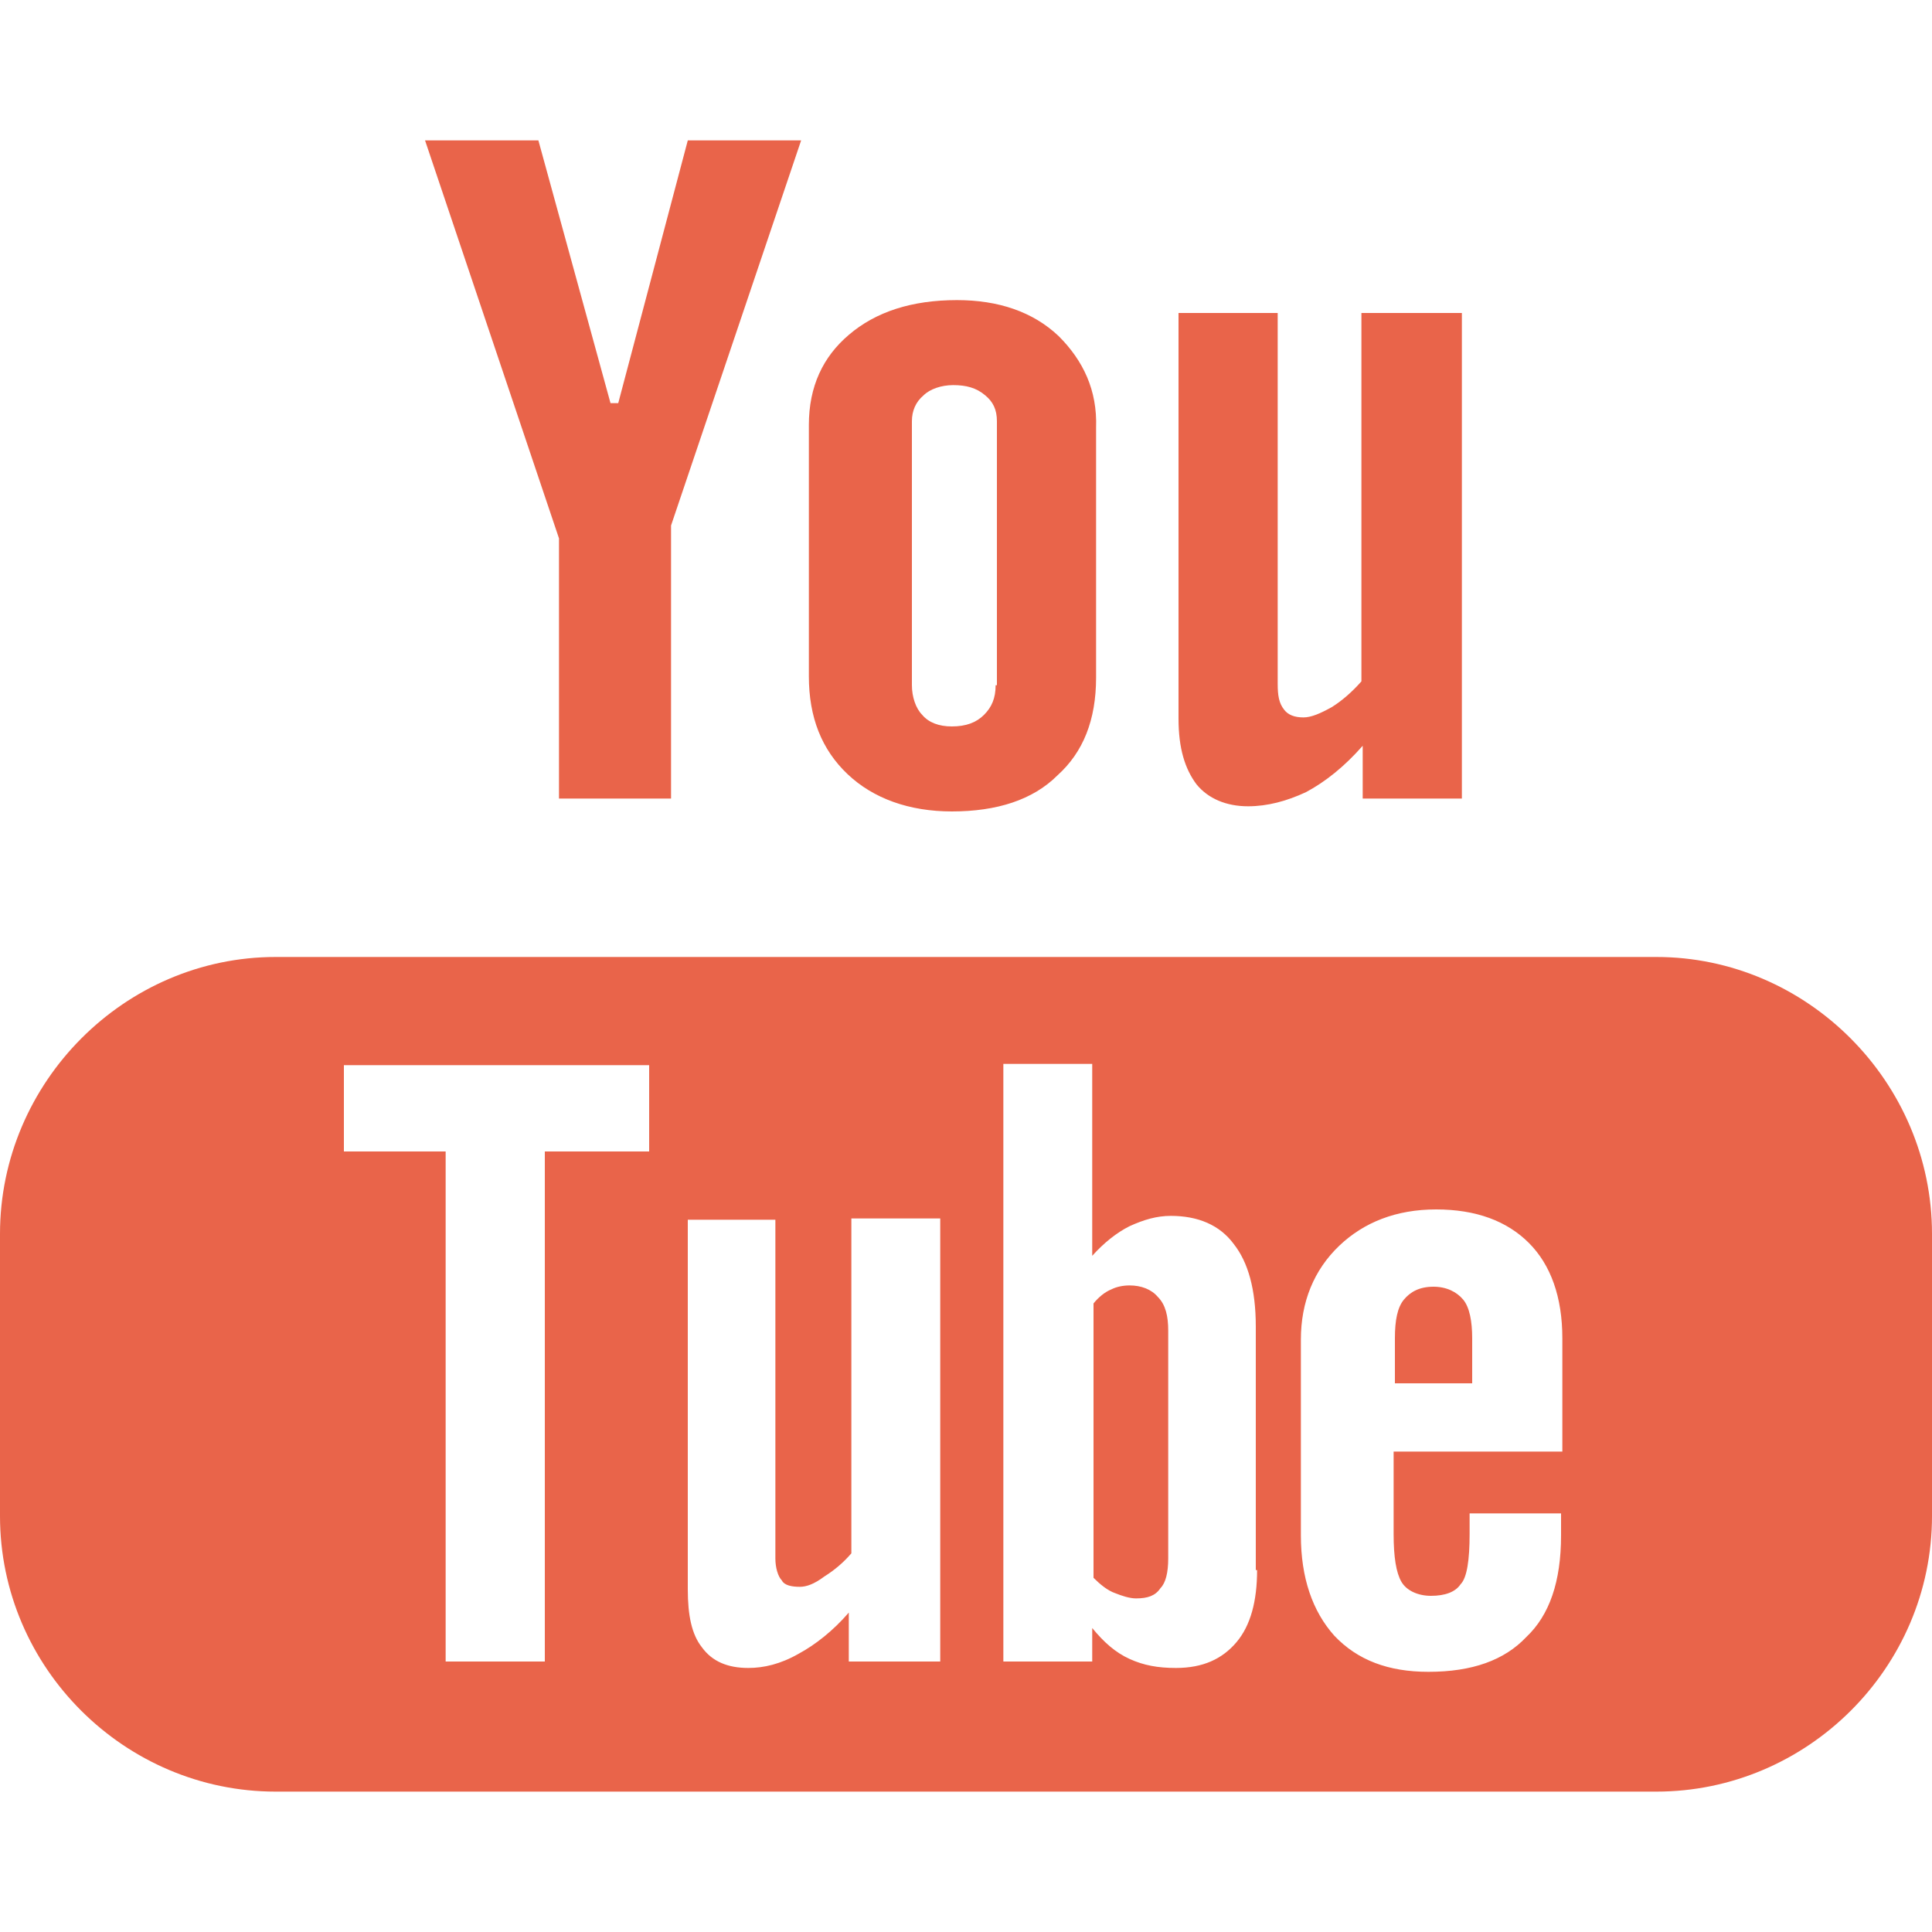 <?xml version="1.0" encoding="utf-8"?>
<!-- Generator: Adobe Illustrator 19.0.0, SVG Export Plug-In . SVG Version: 6.00 Build 0)  -->
<svg version="1.1" id="圖層_1" xmlns="http://www.w3.org/2000/svg" xmlns:xlink="http://www.w3.org/1999/xlink" x="0px" y="0px"
	 viewBox="0 0 150 150" style="enable-background:new 0 0 150 150;" xml:space="preserve">
<style type="text/css">
	.st0{fill:#E9644A;}
</style>
<path id="XMLID_483_" class="st0" d="M105.7,24.3v28.6c-0.7,0.8-1.5,1.5-2.3,2c-0.9,0.5-1.6,0.8-2.2,0.8c-0.7,0-1.2-0.2-1.5-0.6
	c-0.4-0.5-0.5-1.1-0.5-2V24.3h-7.7v31.5c0,2.3,0.5,3.9,1.4,5.1c0.9,1.1,2.3,1.7,4,1.7c1.5,0,3-0.4,4.5-1.1c1.5-0.8,3-2,4.4-3.6V62
	h7.7V24.3H105.7z M82.2,26.1c-2-1.9-4.7-2.8-7.9-2.8c-3.5,0-6.3,0.9-8.4,2.7c-2,1.7-3.1,4-3.1,7v19.5c0,3.2,1,5.7,3,7.6
	c2,1.9,4.8,2.9,8.1,2.9c3.5,0,6.3-0.9,8.2-2.8c2-1.8,3-4.3,3-7.6V33.2C85.2,30.3,84.1,28,82.2,26.1z M77.3,53.2c0,1-0.3,1.7-0.9,2.3
	c-0.6,0.6-1.4,0.9-2.5,0.9c-1,0-1.8-0.3-2.3-0.9c-0.5-0.5-0.8-1.4-0.8-2.3V32.7c0-0.8,0.3-1.5,0.9-2c0.5-0.5,1.4-0.8,2.3-0.8
	c1,0,1.8,0.2,2.5,0.8c0.6,0.5,0.9,1.1,0.9,2V53.2z M53.4,10.9l-5.4,20.4h-0.6l-5.6-20.4h-8.8l10.4,30.9V62h8.7V40.8l10.1-29.9H53.4z
	 M113.6,100.9c0.5,0.6,0.7,1.7,0.7,3v3.5h-6v-3.5c0-1.4,0.2-2.4,0.7-3c0.5-0.6,1.2-1,2.3-1C112.3,99.9,113.1,100.3,113.6,100.9z
	 M89.8,100.7c-0.5-0.6-1.2-0.9-2.1-0.9c-0.5,0-1,0.1-1.4,0.3c-0.5,0.2-1,0.6-1.4,1.1v21.3c0.5,0.5,1.1,1,1.7,1.2
	c0.5,0.2,1.1,0.4,1.6,0.4c0.9,0,1.5-0.2,1.9-0.8c0.4-0.4,0.6-1.2,0.6-2.3v-17.7C90.6,102.1,90.3,101.3,89.8,100.7z M89.8,100.7
	c-0.5-0.6-1.2-0.9-2.1-0.9c-0.5,0-1,0.1-1.4,0.3c-0.5,0.2-1,0.6-1.4,1.1v21.3c0.5,0.5,1.1,1,1.7,1.2c0.5,0.2,1.1,0.4,1.6,0.4
	c0.9,0,1.5-0.2,1.9-0.8c0.4-0.4,0.6-1.2,0.6-2.3v-17.7C90.6,102.1,90.3,101.3,89.8,100.7z M128.6,74.3H21.4C9.7,74.3,0,84,0,95.8
	v21.9c0,11.8,9.7,21.4,21.4,21.4h107.2c11.7,0,21.4-9.6,21.4-21.4V95.8C150,84,140.3,74.3,128.6,74.3z M50.3,89.4h-8V129h-7.7V89.4
	h-7.9v-6.7h23.7V89.4z M72.8,129h-6.9v-3.8c-1.2,1.4-2.6,2.5-3.9,3.2c-1.4,0.8-2.7,1.1-3.9,1.1c-1.6,0-2.8-0.5-3.6-1.6
	c-0.8-1-1.1-2.5-1.1-4.5V94.7h6.8v26.3c0,0.7,0.2,1.4,0.5,1.7c0.2,0.4,0.8,0.5,1.4,0.5c0.5,0,1.1-0.2,1.9-0.8
	c0.8-0.5,1.5-1.1,2.1-1.8v-26h6.9V129z M97.6,121.9c0,2.4-0.5,4.3-1.6,5.6c-1.1,1.3-2.6,2-4.7,2c-1.4,0-2.5-0.2-3.6-0.7
	c-1.1-0.5-2-1.3-2.9-2.4v2.6h-6.9V82.6h6.9v14.9c0.9-1,1.9-1.8,2.9-2.3c1.1-0.5,2.1-0.8,3.2-0.8c2.1,0,3.8,0.7,4.9,2.2
	c1.1,1.4,1.7,3.5,1.7,6.4V121.9z M121.3,112.7h-13.1v6.4c0,1.8,0.2,3,0.6,3.7c0.4,0.7,1.3,1.1,2.3,1.1c1.1,0,1.9-0.3,2.3-0.9
	c0.5-0.5,0.7-1.9,0.7-3.9v-1.6h7.1v1.7c0,3.6-0.9,6.2-2.7,7.9c-1.7,1.8-4.2,2.7-7.6,2.7c-3.1,0-5.5-0.9-7.3-2.8
	c-1.7-1.9-2.6-4.5-2.6-7.8V104c0-2.9,1-5.4,3-7.3c1.9-1.8,4.4-2.8,7.5-2.8c3.1,0,5.5,0.9,7.2,2.6c1.7,1.7,2.6,4.2,2.6,7.4V112.7z
	 M87.7,99.8c-0.5,0-1,0.1-1.4,0.3c-0.5,0.2-1,0.6-1.4,1.1v21.3c0.5,0.5,1.1,1,1.7,1.2c0.5,0.2,1.1,0.4,1.6,0.4
	c0.9,0,1.5-0.2,1.9-0.8c0.4-0.4,0.6-1.2,0.6-2.3v-17.7c0-1.1-0.2-2-0.8-2.6C89.4,100.1,88.6,99.8,87.7,99.8z M89.8,100.7
	c-0.5-0.6-1.2-0.9-2.1-0.9c-0.5,0-1,0.1-1.4,0.3c-0.5,0.2-1,0.6-1.4,1.1v21.3c0.5,0.5,1.1,1,1.7,1.2c0.5,0.2,1.1,0.4,1.6,0.4
	c0.9,0,1.5-0.2,1.9-0.8c0.4-0.4,0.6-1.2,0.6-2.3v-17.7C90.6,102.1,90.3,101.3,89.8,100.7z M89.8,100.7c-0.5-0.6-1.2-0.9-2.1-0.9
	c-0.5,0-1,0.1-1.4,0.3c-0.5,0.2-1,0.6-1.4,1.1v21.3c0.5,0.5,1.1,1,1.7,1.2c0.5,0.2,1.1,0.4,1.6,0.4c0.9,0,1.5-0.2,1.9-0.8
	c0.4-0.4,0.6-1.2,0.6-2.3v-17.7C90.6,102.1,90.3,101.3,89.8,100.7z"/>
</svg>
